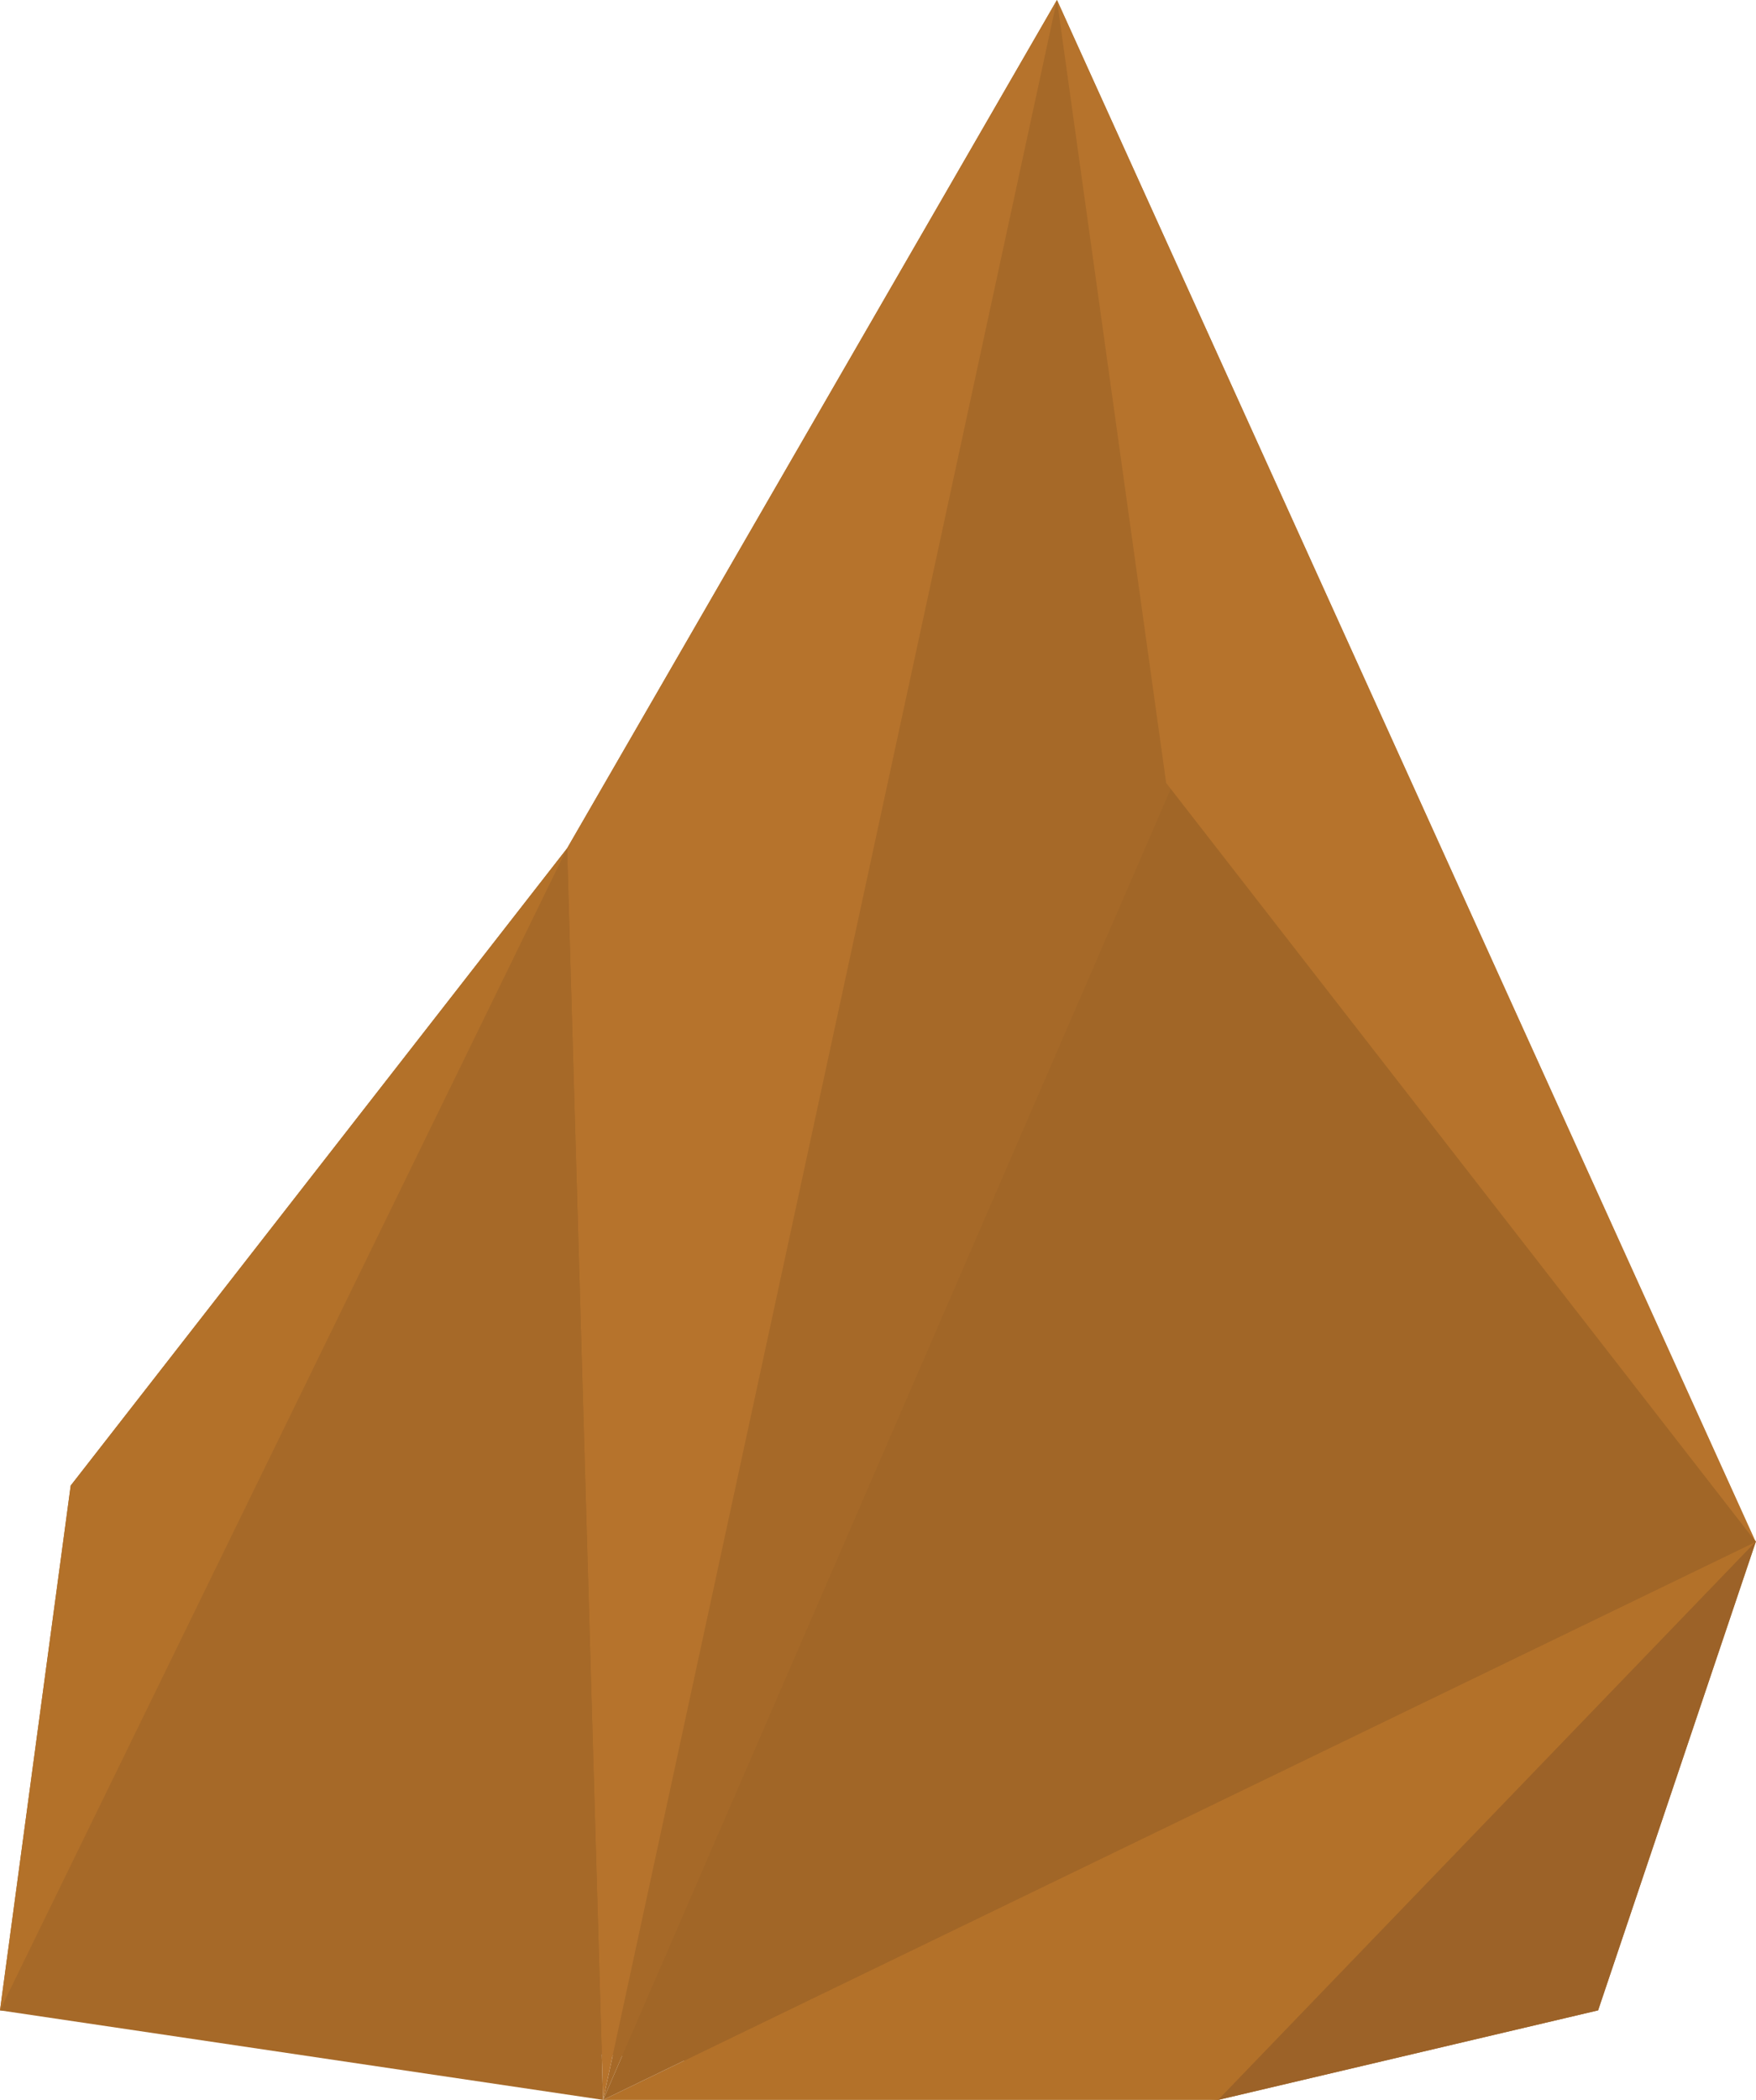 <svg xmlns="http://www.w3.org/2000/svg" xmlns:xlink="http://www.w3.org/1999/xlink" id="Layer_1" width="171.55" height="205.096" x="0" y="0" enable-background="new 0 0 171.55 205.096" version="1.1" viewBox="0 0 171.55 205.096" xml:space="preserve"><g><polygon fill="#A16627" points="171.511 150.658 171.55 150.57 171.464 150.521 103.257 0 55.401 82.857 6.907 145.096 -.001 196.35 119.011 205.095 156.124 196.35"/><g><g><path fill="#9B6225" d="M119.011,205.095"/><line x1="119.048" x2="171.534" y1="205.095" y2="150.738" fill="#A16627"/><polygon fill="#B37129" points="171.55 150.57 58.919 205.095 119.011 205.095"/><polygon fill="#A16627" points="114.483 76.801 171.55 150.57 58.919 205.095"/><polygon fill="#A66928" points="114.483 76.801 103.257 0 58.919 205.095 58.919 205.095"/></g><g><polygon fill="#B6732C" points="171.517 150.578 113.927 76.472 103.257 0"/></g><polygon fill="#B6732C" points="103.257 0 55.401 82.857 58.919 205.095"/><polygon fill="#A66928" points="55.401 82.857 -.001 196.35 58.919 205.095"/><polygon fill="#B37129" points="55.401 82.857 6.907 145.096 -.001 196.35"/></g><polygon fill="#9C6228" points="171.517 150.578 156.124 196.35 119.011 205.095"/></g></svg>